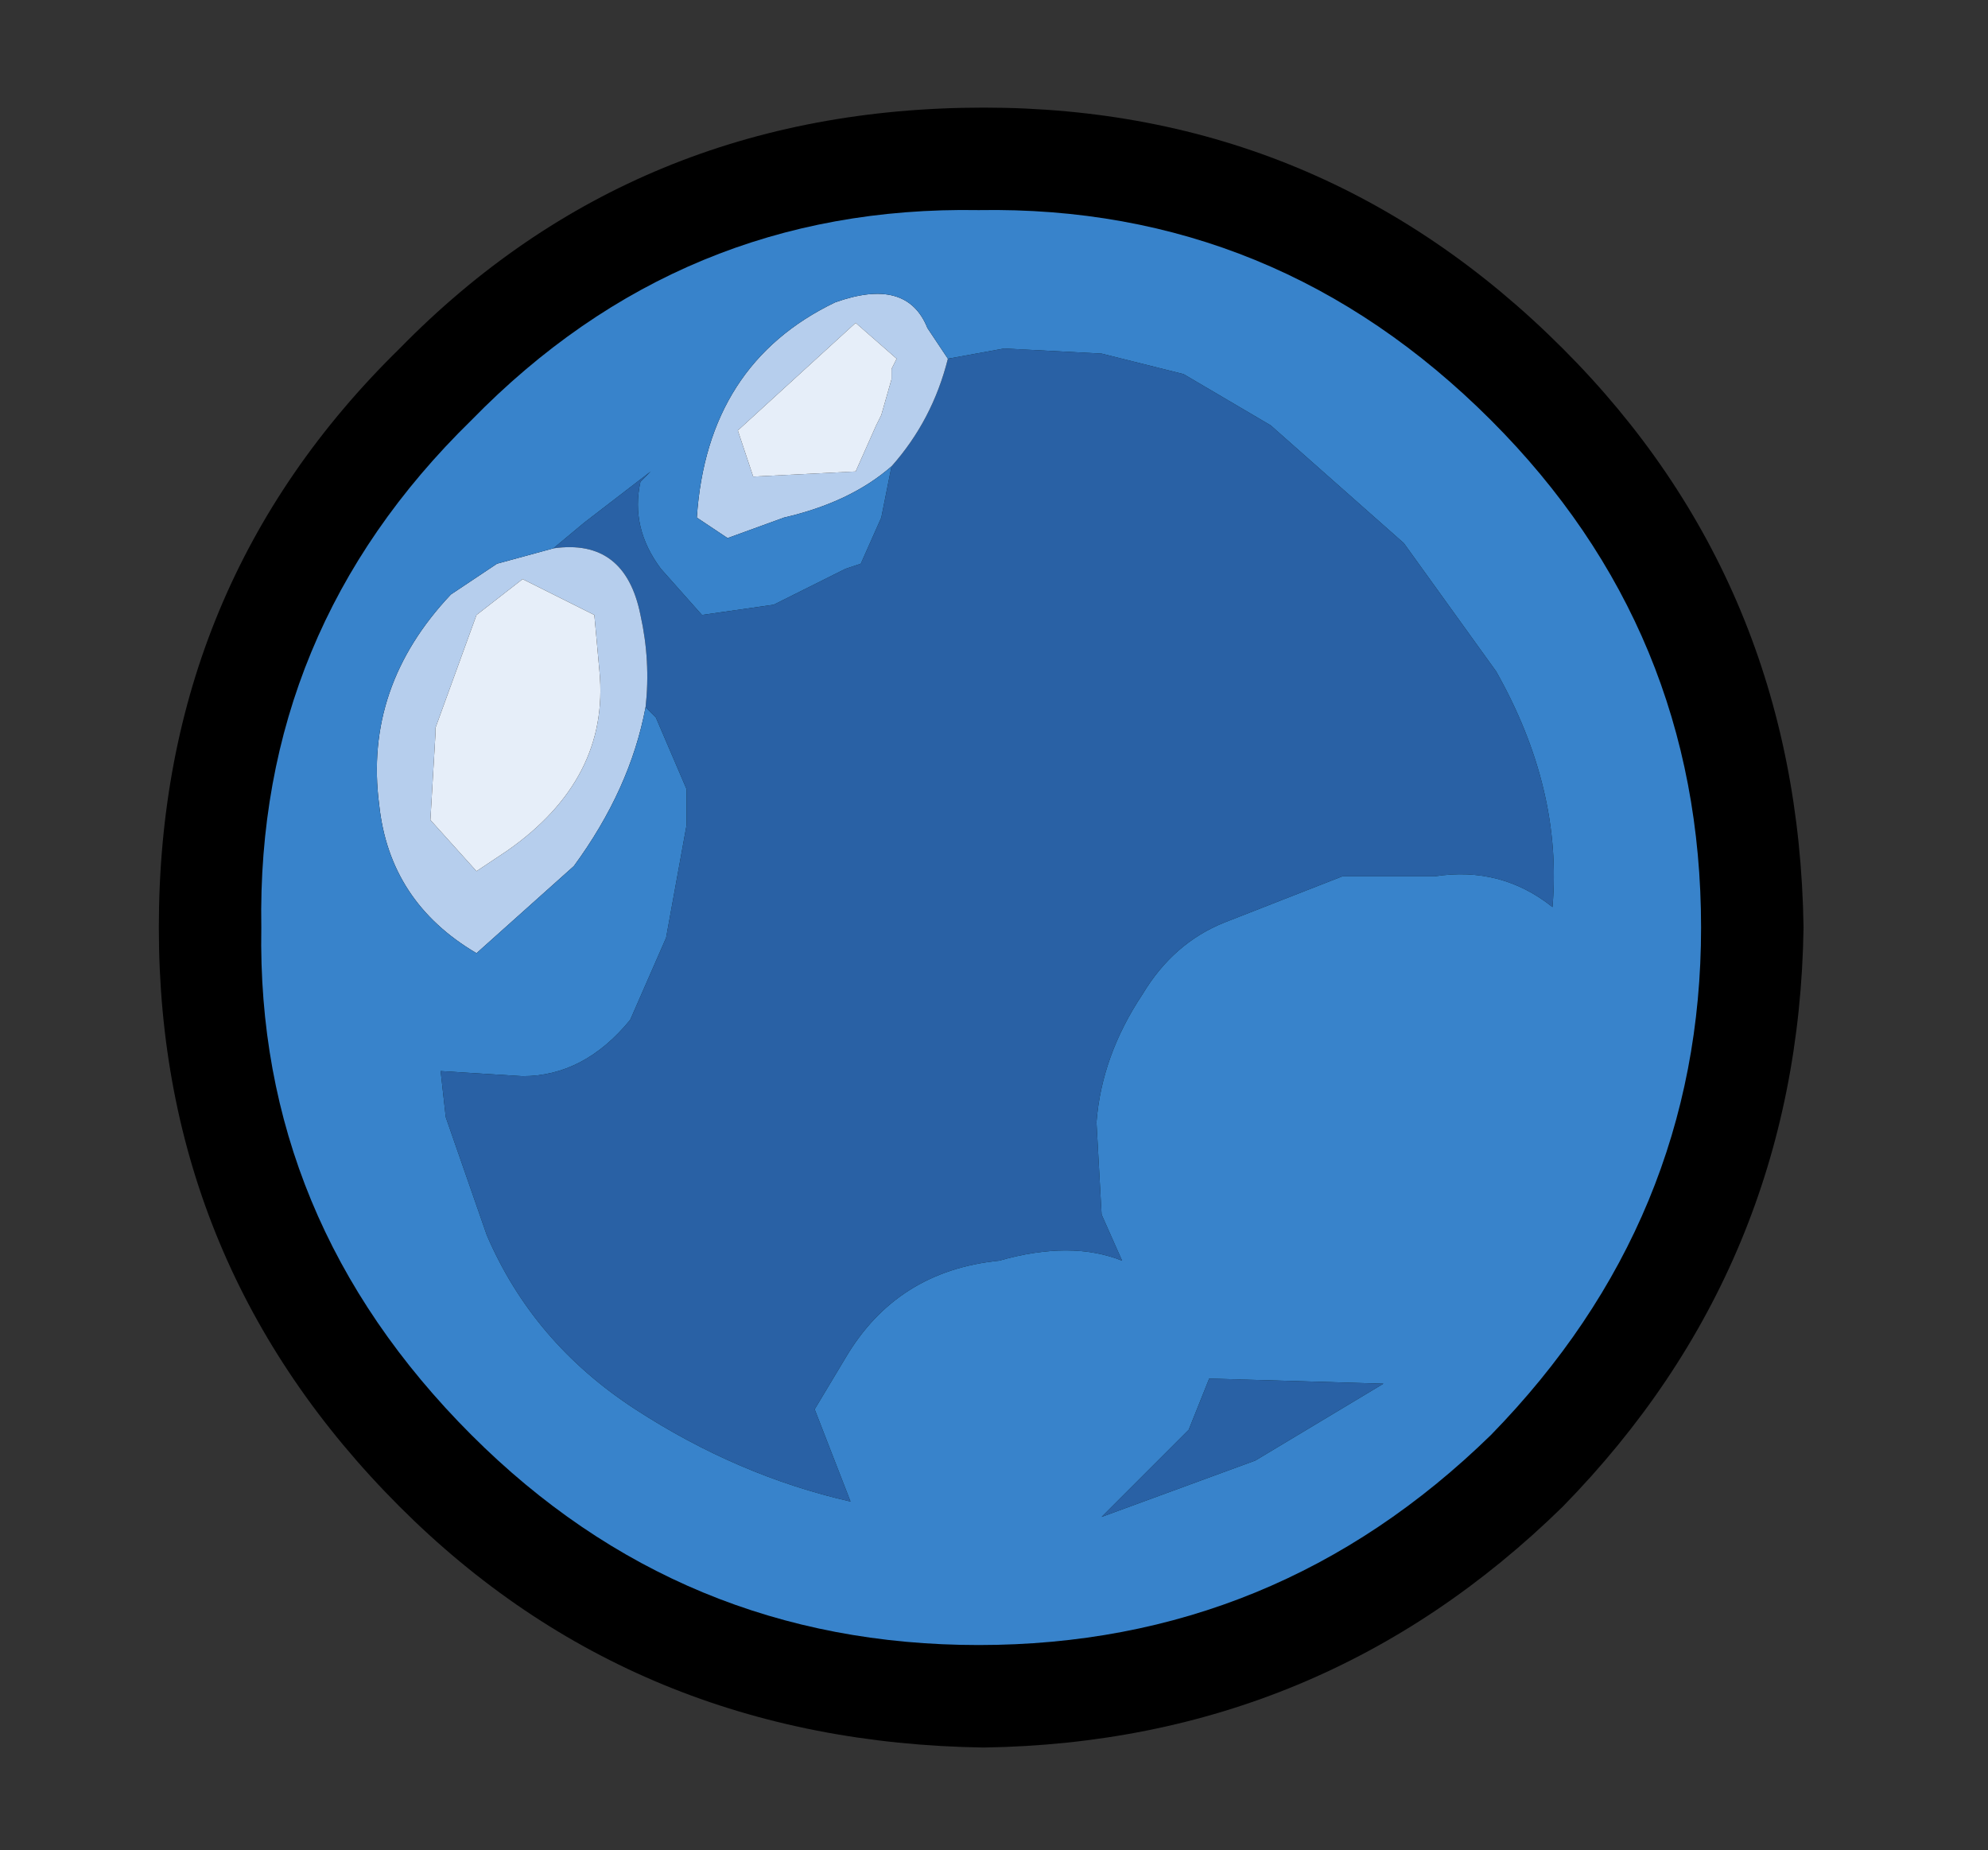 <?xml version="1.0" encoding="UTF-8" standalone="no"?>
<svg xmlns:xlink="http://www.w3.org/1999/xlink" height="18.05px" width="19.4px" xmlns="http://www.w3.org/2000/svg">
  <rect width="100%" height="100%" fill="#333333" stroke="none"/>
  <g transform="matrix(1.0, 0.0, 0.0, 1.0, 9.6, 9.05)">
    <use height="16.0" transform="matrix(1.0, 0.0, 0.0, 1.0, -8.05, -8.0)" width="16.05" xlink:href="#shape0"/>
  </g>
  <defs>
    <g id="shape0" transform="matrix(1.0, 0.0, 0.0, 1.0, 8.05, 8.0)">
      <path d="M0.0 8.0 Q-3.4 7.95 -5.7 5.65 -8.05 3.3 -8.05 0.0 -8.05 -3.35 -5.7 -5.65 -3.4 -8.0 0.0 -8.0 3.3 -8.0 5.65 -5.65 7.95 -3.35 8.0 0.0 7.95 3.3 5.65 5.65 3.3 7.95 0.0 8.0" fill="#000000" fill-rule="evenodd" stroke="none"/>
      <path d="M-0.35 -5.55 L0.2 -5.65 1.15 -5.6 1.95 -5.4 2.8 -4.9 4.1 -3.75 5.0 -2.5 Q5.65 -1.35 5.55 -0.2 5.05 -0.6 4.4 -0.5 L3.5 -0.5 2.35 -0.05 Q1.85 0.15 1.55 0.65 1.15 1.25 1.1 1.9 L1.15 2.8 1.35 3.25 Q0.85 3.05 0.15 3.25 -0.85 3.35 -1.35 4.2 L-1.65 4.7 -1.3 5.6 Q-2.4 5.35 -3.4 4.7 -4.4 4.05 -4.85 3.0 L-5.25 1.85 -5.3 1.4 -4.5 1.45 Q-3.9 1.45 -3.45 0.9 L-3.1 0.1 -2.9 -1.0 -2.9 -1.35 -3.2 -2.05 -3.3 -2.15 Q-3.25 -2.6 -3.35 -3.05 -3.5 -3.8 -4.2 -3.7 L-3.9 -3.95 -3.25 -4.45 -3.35 -4.35 Q-3.45 -3.9 -3.15 -3.5 L-2.75 -3.05 -2.05 -3.15 -1.35 -3.5 -1.2 -3.55 -1.0 -4.0 -0.9 -4.5 Q-0.5 -4.95 -0.35 -5.55 M1.15 5.75 L2.0 4.9 2.2 4.4 3.9 4.45 2.65 5.2 1.15 5.75" fill="#2961a5" fill-rule="evenodd" stroke="none"/>
      <path d="M-3.3 -2.15 Q-3.45 -1.35 -4.0 -0.6 L-4.95 0.25 Q-5.8 -0.25 -5.9 -1.2 -6.05 -2.35 -5.2 -3.25 L-4.75 -3.55 -4.2 -3.7 Q-3.5 -3.8 -3.35 -3.05 -3.25 -2.6 -3.3 -2.15 M-0.9 -4.5 Q-1.3 -4.15 -1.95 -4.0 L-2.5 -3.8 -2.8 -4.0 Q-2.7 -5.5 -1.45 -6.1 -0.75 -6.35 -0.55 -5.85 L-0.35 -5.55 Q-0.5 -4.95 -0.9 -4.5 M-4.5 -3.4 L-4.95 -3.05 -5.35 -1.95 -5.35 -1.9 -5.4 -1.05 -4.95 -0.55 -4.65 -0.75 Q-3.65 -1.45 -3.75 -2.5 L-3.8 -3.05 -4.5 -3.4 M-2.4 -4.85 L-2.25 -4.4 -1.25 -4.45 -1.05 -4.9 -1.0 -5.0 -0.9 -5.35 -0.9 -5.45 -0.85 -5.55 -1.25 -5.9 -2.4 -4.85" fill="#b6ceed" fill-rule="evenodd" stroke="none"/>
      <path d="M-2.4 -4.85 L-1.25 -5.9 -0.85 -5.55 -0.9 -5.45 -0.9 -5.35 -1.0 -5.0 -1.05 -4.9 -1.25 -4.45 -2.25 -4.4 -2.4 -4.85 M-4.5 -3.4 L-3.8 -3.05 -3.75 -2.5 Q-3.65 -1.45 -4.65 -0.75 L-4.95 -0.55 -5.4 -1.05 -5.35 -1.9 -5.35 -1.95 -4.95 -3.05 -4.5 -3.4" fill="#e6eef9" fill-rule="evenodd" stroke="none"/>
      <path d="M-3.3 -2.15 L-3.2 -2.05 -2.9 -1.35 -2.9 -1.0 -3.1 0.1 -3.45 0.9 Q-3.9 1.45 -4.5 1.45 L-5.3 1.4 -5.25 1.85 -4.85 3.0 Q-4.4 4.05 -3.4 4.7 -2.4 5.35 -1.3 5.6 L-1.65 4.7 -1.35 4.2 Q-0.85 3.35 0.15 3.25 0.85 3.05 1.35 3.25 L1.15 2.8 1.1 1.9 Q1.15 1.25 1.55 0.65 1.85 0.15 2.35 -0.05 L3.5 -0.5 4.4 -0.5 Q5.05 -0.6 5.55 -0.2 5.65 -1.35 5.0 -2.5 L4.1 -3.75 2.8 -4.9 1.95 -5.4 1.15 -5.6 0.2 -5.65 -0.35 -5.55 -0.55 -5.85 Q-0.75 -6.35 -1.45 -6.1 -2.7 -5.5 -2.8 -4.0 L-2.5 -3.8 -1.95 -4.0 Q-1.3 -4.15 -0.9 -4.5 L-1.0 -4.0 -1.2 -3.55 -1.35 -3.5 -2.05 -3.15 -2.75 -3.05 -3.15 -3.5 Q-3.45 -3.9 -3.35 -4.35 L-3.25 -4.45 -3.9 -3.95 -4.2 -3.7 -4.75 -3.55 -5.2 -3.25 Q-6.05 -2.35 -5.9 -1.2 -5.8 -0.25 -4.95 0.25 L-4.0 -0.6 Q-3.45 -1.35 -3.3 -2.15 M7.0 0.0 Q7.0 2.85 4.95 4.95 2.85 7.0 -0.05 7.0 -2.95 7.0 -5.0 4.95 -7.1 2.85 -7.05 0.0 -7.1 -2.9 -5.0 -4.95 -2.95 -7.05 -0.05 -7.0 2.85 -7.05 4.95 -4.95 7.0 -2.9 7.0 0.0 M1.15 5.75 L2.65 5.2 3.9 4.45 2.2 4.4 2.0 4.9 1.15 5.75" fill="#3883cb" fill-rule="evenodd" stroke="none"/>
    </g>
  </defs>
</svg>
